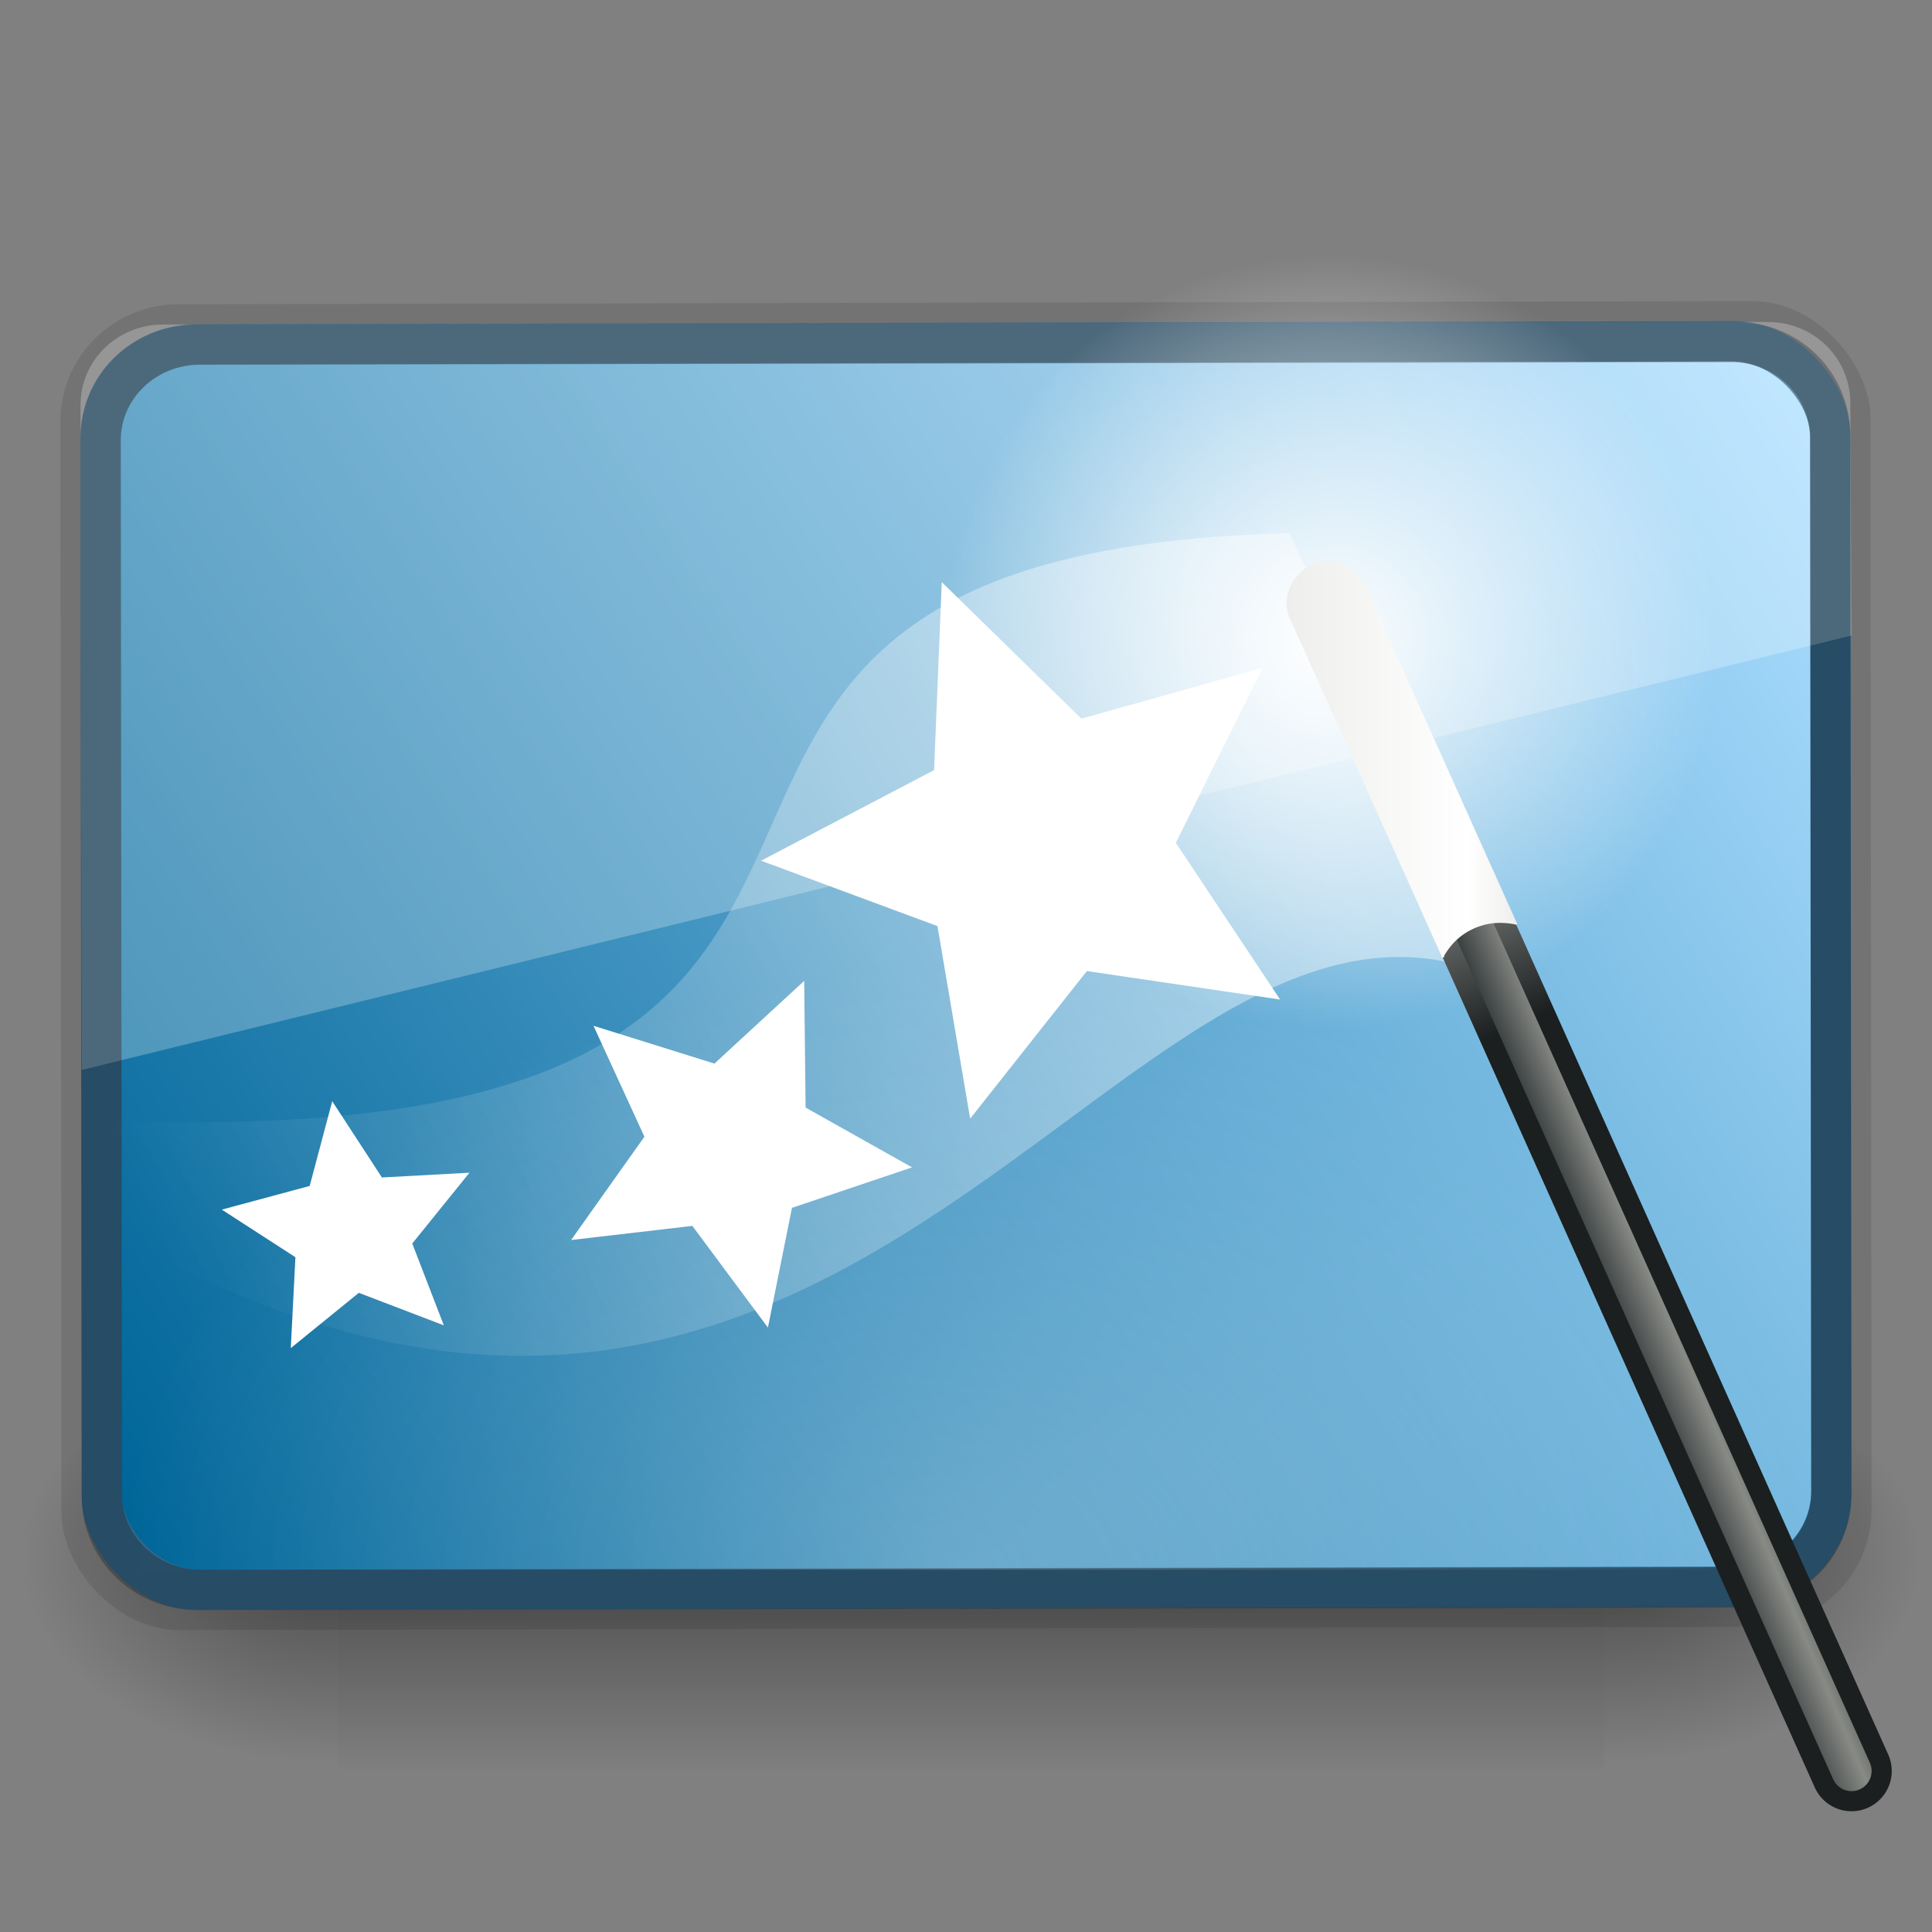 <?xml version="1.0" encoding="UTF-8" standalone="no"?>
<!-- Created with Inkscape (http://www.inkscape.org/) -->

<svg
   xmlns:dc="http://purl.org/dc/elements/1.1/"
   xmlns:cc="http://creativecommons.org/ns#"
   xmlns:rdf="http://www.w3.org/1999/02/22-rdf-syntax-ns#"
   xmlns:svg="http://www.w3.org/2000/svg"
   xmlns="http://www.w3.org/2000/svg"
   xmlns:xlink="http://www.w3.org/1999/xlink"
   xmlns:sodipodi="http://sodipodi.sourceforge.net/DTD/sodipodi-0.dtd"
   xmlns:inkscape="http://www.inkscape.org/namespaces/inkscape"
   width="96"
   height="96"
   id="svg7226"
   sodipodi:version="0.32"
   inkscape:version="0.48.3.1 r9886"
   sodipodi:docname="fusion-icon.svg"
   inkscape:output_extension="org.inkscape.output.svg.inkscape"
   version="1.1">
  <rect width="100%" height="100%" fill="#808080" stroke="none"/>
  <defs
     id="defs7228">
    <linearGradient
       id="linearGradient3338">
      <stop
         style="stop-color:#eeeeec;stop-opacity:1"
         offset="0"
         id="stop3340" />
      <stop
         id="stop3346"
         offset="0.789"
         style="stop-color:#ffffff;stop-opacity:1;" />
      <stop
         style="stop-color:#eeeeec;stop-opacity:1"
         offset="1"
         id="stop3342" />
    </linearGradient>
    <linearGradient
       id="linearGradient3220">
      <stop
         style="stop-color:#2e3436;stop-opacity:1"
         offset="0"
         id="stop3222" />
      <stop
         id="stop3228"
         offset="0.644"
         style="stop-color:#888a85;stop-opacity:1;" />
      <stop
         style="stop-color:#555753;stop-opacity:1"
         offset="1"
         id="stop3224" />
    </linearGradient>
    <linearGradient
       id="linearGradient3241">
      <stop
         style="stop-color:#1b1f20;stop-opacity:1;"
         offset="0"
         id="stop3243" />
      <stop
         style="stop-color:#babdb6;stop-opacity:1"
         offset="1"
         id="stop3245" />
    </linearGradient>
    <linearGradient
       inkscape:collect="always"
       id="linearGradient3251">
      <stop
         style="stop-color:#ffffff;stop-opacity:1;"
         offset="0"
         id="stop3253" />
      <stop
         style="stop-color:#ffffff;stop-opacity:0;"
         offset="1"
         id="stop3255" />
    </linearGradient>
    <linearGradient
       inkscape:collect="always"
       id="linearGradient3339">
      <stop
         style="stop-color:#ffffff;stop-opacity:1;"
         offset="0"
         id="stop3341" />
      <stop
         style="stop-color:#ffffff;stop-opacity:0"
         offset="1"
         id="stop3343" />
    </linearGradient>
    <linearGradient
       inkscape:collect="always"
       xlink:href="#linearGradient3339"
       id="linearGradient3109"
       gradientUnits="userSpaceOnUse"
       gradientTransform="translate(0.536,5.499)"
       x1="31"
       y1="12.875"
       x2="3.259"
       y2="24.894" />
    <radialGradient
       inkscape:collect="always"
       xlink:href="#linearGradient3251"
       id="radialGradient3111"
       gradientUnits="userSpaceOnUse"
       cx="32.5"
       cy="16.562"
       fx="32.5"
       fy="16.562"
       r="14.438" />
    <linearGradient
       inkscape:collect="always"
       xlink:href="#linearGradient3241"
       id="linearGradient3113"
       gradientUnits="userSpaceOnUse"
       gradientTransform="translate(0.5,-1.5)"
       x1="39"
       y1="26.125"
       x2="36.375"
       y2="20.438" />
    <linearGradient
       inkscape:collect="always"
       xlink:href="#linearGradient3220"
       id="linearGradient3115"
       gradientUnits="userSpaceOnUse"
       gradientTransform="translate(0.5,-1.5)"
       x1="42.906"
       y1="42.219"
       x2="44.812"
       y2="41.406" />
    <linearGradient
       inkscape:collect="always"
       xlink:href="#linearGradient3338"
       id="linearGradient3117"
       gradientUnits="userSpaceOnUse"
       x1="31.994"
       y1="16.859"
       x2="37.724"
       y2="16.859" />
    <linearGradient
       inkscape:collect="always"
       xlink:href="#linearGradient5048-5-1"
       id="linearGradient3081"
       gradientUnits="userSpaceOnUse"
       gradientTransform="matrix(2.774,0,0,1.97,-1892.179,-872.885)"
       x1="302.857"
       y1="366.648"
       x2="302.857"
       y2="609.505" />
    <linearGradient
       id="linearGradient5048-5-1">
      <stop
         style="stop-color:black;stop-opacity:0;"
         offset="0"
         id="stop5050-6-4" />
      <stop
         id="stop5056-8-1"
         offset="0.5"
         style="stop-color:black;stop-opacity:1;" />
      <stop
         style="stop-color:black;stop-opacity:0;"
         offset="1"
         id="stop5052-5-7" />
    </linearGradient>
    <radialGradient
       inkscape:collect="always"
       xlink:href="#linearGradient5060-8-5"
       id="radialGradient3083"
       gradientUnits="userSpaceOnUse"
       gradientTransform="matrix(2.774,0,0,1.97,-1891.633,-872.885)"
       cx="605.714"
       cy="486.648"
       fx="605.714"
       fy="486.648"
       r="117.143" />
    <linearGradient
       inkscape:collect="always"
       id="linearGradient5060-8-5">
      <stop
         style="stop-color:black;stop-opacity:1;"
         offset="0"
         id="stop5062-4-6" />
      <stop
         style="stop-color:black;stop-opacity:0;"
         offset="1"
         id="stop5064-3-5" />
    </linearGradient>
    <radialGradient
       inkscape:collect="always"
       xlink:href="#linearGradient5060-8-5"
       id="radialGradient3085"
       gradientUnits="userSpaceOnUse"
       gradientTransform="matrix(-2.774,0,0,1.97,112.762,-872.885)"
       cx="605.714"
       cy="486.648"
       fx="605.714"
       fy="486.648"
       r="117.143" />
    <linearGradient
       inkscape:collect="always"
       xlink:href="#linearGradient2699-9"
       id="linearGradient3017"
       gradientUnits="userSpaceOnUse"
       gradientTransform="matrix(1.909,0,0,1.875,-2.23,44.872)"
       x1="-45.956"
       y1="-11.072"
       x2="-1.992"
       y2="-39.003" />
    <linearGradient
       id="linearGradient2699-9">
      <stop
         style="stop-color:#aaddff;stop-opacity:1"
         offset="0"
         id="stop2701-4" />
      <stop
         style="stop-color:#006699;stop-opacity:1;"
         offset="1"
         id="stop2703-5" />
    </linearGradient>
    <radialGradient
       inkscape:collect="always"
       xlink:href="#linearGradient5687-9"
       id="radialGradient3014"
       gradientUnits="userSpaceOnUse"
       gradientTransform="matrix(2.333,0,0,1.667,-8,-41.333)"
       cx="24"
       cy="44"
       fx="24"
       fy="44"
       r="18" />
    <linearGradient
       id="linearGradient5687-9">
      <stop
         style="stop-color:#ffffff;stop-opacity:1;"
         offset="0"
         id="stop5689-3" />
      <stop
         style="stop-color:#ffffff;stop-opacity:0;"
         offset="1"
         id="stop5691-0" />
    </linearGradient>
  </defs>
  <sodipodi:namedview
     id="base"
     pagecolor="#ffffff"
     bordercolor="#666666"
     borderopacity="1.0"
     inkscape:pageopacity="0.0"
     inkscape:pageshadow="2"
     inkscape:zoom="5.1458337"
     inkscape:cx="48"
     inkscape:cy="47.999997"
     inkscape:current-layer="layer1"
     showgrid="true"
     inkscape:grid-bbox="true"
     inkscape:document-units="px"
     inkscape:window-width="1023"
     inkscape:window-height="714"
     inkscape:window-x="47"
     inkscape:window-y="52"
     inkscape:window-maximized="0"
     fit-margin-top="0"
     fit-margin-left="0"
     fit-margin-right="0"
     fit-margin-bottom="0" />
  <g
     id="layer1"
     inkscape:label="Layer 1"
     inkscape:groupmode="layer"
     transform="translate(5.3561751e-6,48)">
    <g
       id="g3045"
       transform="translate(4.5561744e-6,-2)">
      <g
         style="display:inline"
         transform="matrix(0.047,0,0,0.044,90.053,27.616)"
         id="g13071">
        <rect
           style="opacity:0.402;fill:url(#linearGradient3081);fill-opacity:1;fill-rule:nonzero;stroke:none;stroke-width:1;marker:none;visibility:visible;display:inline;overflow:visible"
           id="rect13073"
           width="1339.633"
           height="478.357"
           x="-1559.252"
           y="-150.697" />
        <path
           style="opacity:0.402;fill:url(#radialGradient3083);fill-opacity:1;fill-rule:nonzero;stroke:none;stroke-width:1;marker:none;visibility:visible;display:inline;overflow:visible"
           d="m -219.619,-150.68 c 0,0 0,478.331 0,478.331 142.874,0.9 345.4,-107.17 345.4,-239.196 0,-132.027 -159.437,-239.135 -345.4,-239.135 z"
           id="path13075"
           sodipodi:nodetypes="cccc"
           inkscape:connector-curvature="0" />
        <path
           sodipodi:nodetypes="cccc"
           id="path13077"
           d="m -1559.252,-150.68 c 0,0 0,478.331 0,478.331 -142.874,0.9 -345.4,-107.17 -345.4,-239.196 0,-132.027 159.437,-239.135 345.4,-239.135 z"
           style="opacity:0.402;fill:url(#radialGradient3085);fill-opacity:1;fill-rule:nonzero;stroke:none;stroke-width:1;marker:none;visibility:visible;display:inline;overflow:visible"
           inkscape:connector-curvature="0" />
      </g>
      <g
         id="g3036">
        <rect
           style="opacity:0.1;fill:#000000;fill-opacity:1;stroke:none"
           id="rect3047-3"
           transform="matrix(-1,0.002,-0.001,-1,0,0)"
           y="-35.014"
           x="-92.969"
           height="65.878"
           width="89.942"
           ry="5.813"
           rx="5.866" />
        <g
           id="g3025">
          <rect
             style="fill:#336688;fill-opacity:1;stroke:none"
             id="rect3803-2"
             transform="matrix(-1,0.002,-0.001,-1,0,0)"
             y="-34.015"
             x="-91.97"
             height="63.882"
             width="87.944"
             ry="5.637"
             rx="5.735" />
          <rect
             rx="3.907"
             ry="3.751"
             width="83.944"
             height="59.882"
             x="-89.97"
             y="-32.015"
             transform="matrix(-1,0.002,-0.001,-1,0,0)"
             id="rect3580-8"
             style="fill:url(#linearGradient3017);fill-opacity:1;stroke:none" />
          <path
             id="rect3466-9"
             d="m 6,-28 84,0 0,60 -84,0 z"
             style="opacity:0.25;fill:url(#radialGradient3014);fill-opacity:1;fill-rule:evenodd;stroke:none;display:inline;enable-background:new"
             inkscape:connector-curvature="0" />
          <path
             sodipodi:nodetypes="csssscc"
             inkscape:connector-curvature="0"
             id="rect3909-1"
             d="M 4.059,7.166 4,-25.867 c -0.004,-2.216 1.821,-4.003 4.089,-4.007 L 87.843,-30 c 2.268,-0.004 4.086,1.778 4.098,3.994 l 0.059,11.583 z"
             style="opacity:0.25;fill:#ffffff;fill-opacity:1;stroke:none" />
          <path
             inkscape:connector-curvature="0"
             id="rect3871-6"
             d="m 86.25,-30 -76.5,0.125 c -3.177,0.005 -5.753,2.502 -5.75,5.625 l 0.062,52.625 c 0.003,3.123 2.573,5.63 5.75,5.625 l 76.5,-0.125 c 3.177,-0.005 5.691,-2.502 5.687,-5.625 l -0.062,-52.625 c -0.003,-3.123 -2.51,-5.63 -5.687,-5.625 z m -0.188,2 c 2.165,-0.003 3.873,1.672 3.875,3.75 l 0.062,52.375 c 0.002,2.078 -1.71,3.747 -3.875,3.75 l -76.125,0.125 c -2.165,0.003 -3.935,-1.672 -3.937,-3.75 l -0.062,-52.375 c -0.002,-2.078 1.773,-3.747 3.937,-3.75 l 76.125,-0.125 z"
             style="opacity:0.25;fill:#000000;fill-opacity:1;stroke:none" />
        </g>
      </g>
    </g>
    <g
       id="g3088"
       transform="matrix(2,0,0,2,5.3561738e-6,-48)">
      <path
         sodipodi:nodetypes="ccccc"
         id="path3337"
         d="M 0.911,27.749 C 28.153,29.477 10.985,13.75 32.036,13.249 l 5.289,11.115 C 27.719,19.885 21.148,42.897 0.786,29.374 l 0.125,-1.625 z"
         style="opacity:0.444;fill:url(#linearGradient3109);fill-opacity:1;fill-rule:evenodd;stroke:none;display:inline"
         inkscape:connector-curvature="0" />
      <path
         transform="matrix(0.666,0,0,0.666,11.393,4.907)"
         d="M 46.938,16.562 C 46.938,24.536 40.474,31 32.5,31 24.526,31 18.062,24.536 18.062,16.562 18.062,8.589 24.526,2.125 32.5,2.125 c 7.974,0 14.438,6.464 14.438,14.438 z"
         sodipodi:ry="14.4375"
         sodipodi:rx="14.4375"
         sodipodi:cy="16.5625"
         sodipodi:cx="32.5"
         id="path3249"
         style="fill:url(#radialGradient3111);fill-opacity:1;stroke:none;display:inline"
         sodipodi:type="arc" />
      <path
         inkscape:connector-curvature="0"
         sodipodi:nodetypes="cc"
         id="path3218"
         d="M 33,15 46,44"
         style="fill:none;stroke:url(#linearGradient3113);stroke-width:2;stroke-linecap:round;stroke-linejoin:miter;stroke-miterlimit:4;stroke-opacity:1;stroke-dasharray:none;display:inline" />
      <path
         inkscape:connector-curvature="0"
         sodipodi:nodetypes="cc"
         id="path2243"
         d="M 33,15 46,44"
         style="fill:#ffffff;fill-opacity:1;fill-rule:evenodd;stroke:url(#linearGradient3115);stroke-width:1;stroke-linecap:round;stroke-linejoin:miter;stroke-miterlimit:4;stroke-opacity:1;stroke-dasharray:none;display:inline" />
      <path
         transform="matrix(1.273,0,0,1.273,12.072,-6.674)"
         d="m 15.5,24.75 -3.771,-0.555 -2.278,2.88 -0.638,-3.758 -3.443,-1.276 3.377,-1.768 0.15,-3.669 2.725,2.665 3.536,-0.992 -1.693,3.415 z"
         inkscape:randomized="0"
         inkscape:rounded="0"
         inkscape:flatsided="false"
         sodipodi:arg2="1.2349717"
         sodipodi:arg1="0.57542465"
         sodipodi:r2="2.590076"
         sodipodi:r1="5.5127692"
         sodipodi:cy="21.75"
         sodipodi:cx="10.875"
         sodipodi:sides="5"
         id="path3331"
         style="fill:#ffffff;fill-opacity:1;stroke:none;display:inline"
         sodipodi:type="star" />
      <path
         transform="matrix(0.584,0.584,-0.584,0.584,24.481,9.477)"
         d="m 15.5,24.75 -3.771,-0.555 -2.278,2.88 -0.638,-3.758 -3.443,-1.276 3.377,-1.768 0.15,-3.669 2.725,2.665 3.536,-0.992 -1.693,3.415 z"
         inkscape:randomized="0"
         inkscape:rounded="0"
         inkscape:flatsided="false"
         sodipodi:arg2="1.2349717"
         sodipodi:arg1="0.57542465"
         sodipodi:r2="2.590076"
         sodipodi:r1="5.5127692"
         sodipodi:cy="21.75"
         sodipodi:cx="10.875"
         sodipodi:sides="5"
         id="path3333"
         style="fill:#ffffff;fill-opacity:1;stroke:none;display:inline"
         sodipodi:type="star" />
      <path
         transform="matrix(0.579,0.129,-0.129,0.579,5.245,16.598)"
         d="m 15.5,24.75 -3.771,-0.555 -2.278,2.88 -0.638,-3.758 -3.443,-1.276 3.377,-1.768 0.15,-3.669 2.725,2.665 3.536,-0.992 -1.693,3.415 z"
         inkscape:randomized="0"
         inkscape:rounded="0"
         inkscape:flatsided="false"
         sodipodi:arg2="1.2349717"
         sodipodi:arg1="0.57542465"
         sodipodi:r2="2.590076"
         sodipodi:r1="5.5127692"
         sodipodi:cy="21.75"
         sodipodi:cx="10.875"
         sodipodi:sides="5"
         id="path3335"
         style="fill:#ffffff;fill-opacity:1;stroke:none;display:inline"
         sodipodi:type="star" />
      <path
         transform="translate(-0.03,2)"
         d="m 32.938,11.938 c -0.058,0.006 -0.096,0.017 -0.156,0.031 -0.301,0.076 -0.557,0.314 -0.688,0.594 -0.13,0.279 -0.135,0.566 0,0.844 l 3.75,8.344 a 0.027,0.027 0 0 0 0,0.031 0.027,0.027 0 0 0 0.031,0 0.027,0.027 0 0 0 0.031,0 0.027,0.027 0 0 0 0,-0.031 c 0.234,-0.406 0.577,-0.667 1.031,-0.781 0.249,-0.059 0.511,-0.051 0.75,0 a 0.027,0.027 0 0 0 0.031,0 0.027,0.027 0 0 0 0,-0.031 l -3.75,-8.344 C 33.825,12.243 33.484,11.983 33.125,11.938 c -0.06,-0.008 -0.129,-0.006 -0.188,0 z"
         id="path3336"
         style="fill:url(#linearGradient3117);fill-opacity:1;fill-rule:evenodd;stroke:none;display:inline"
         inkscape:original="M 33.125 11.96875 C 33.008736 11.954002 32.901006 11.971586 32.78125 12 C 32.489313 12.073339 32.252292 12.289732 32.125 12.5625 C 31.997708 12.835268 31.993687 13.135395 32.125 13.40625 L 35.875 21.75 C 36.112714 21.338591 36.476318 21.053356 36.9375 20.9375 C 37.190796 20.877401 37.445043 20.885783 37.6875 20.9375 L 33.9375 12.59375 C 33.797448 12.252099 33.473792 12.012993 33.125 11.96875 z "
         inkscape:radius="0.026945664"
         sodipodi:type="inkscape:offset" />
    </g>
  </g>
</svg>
